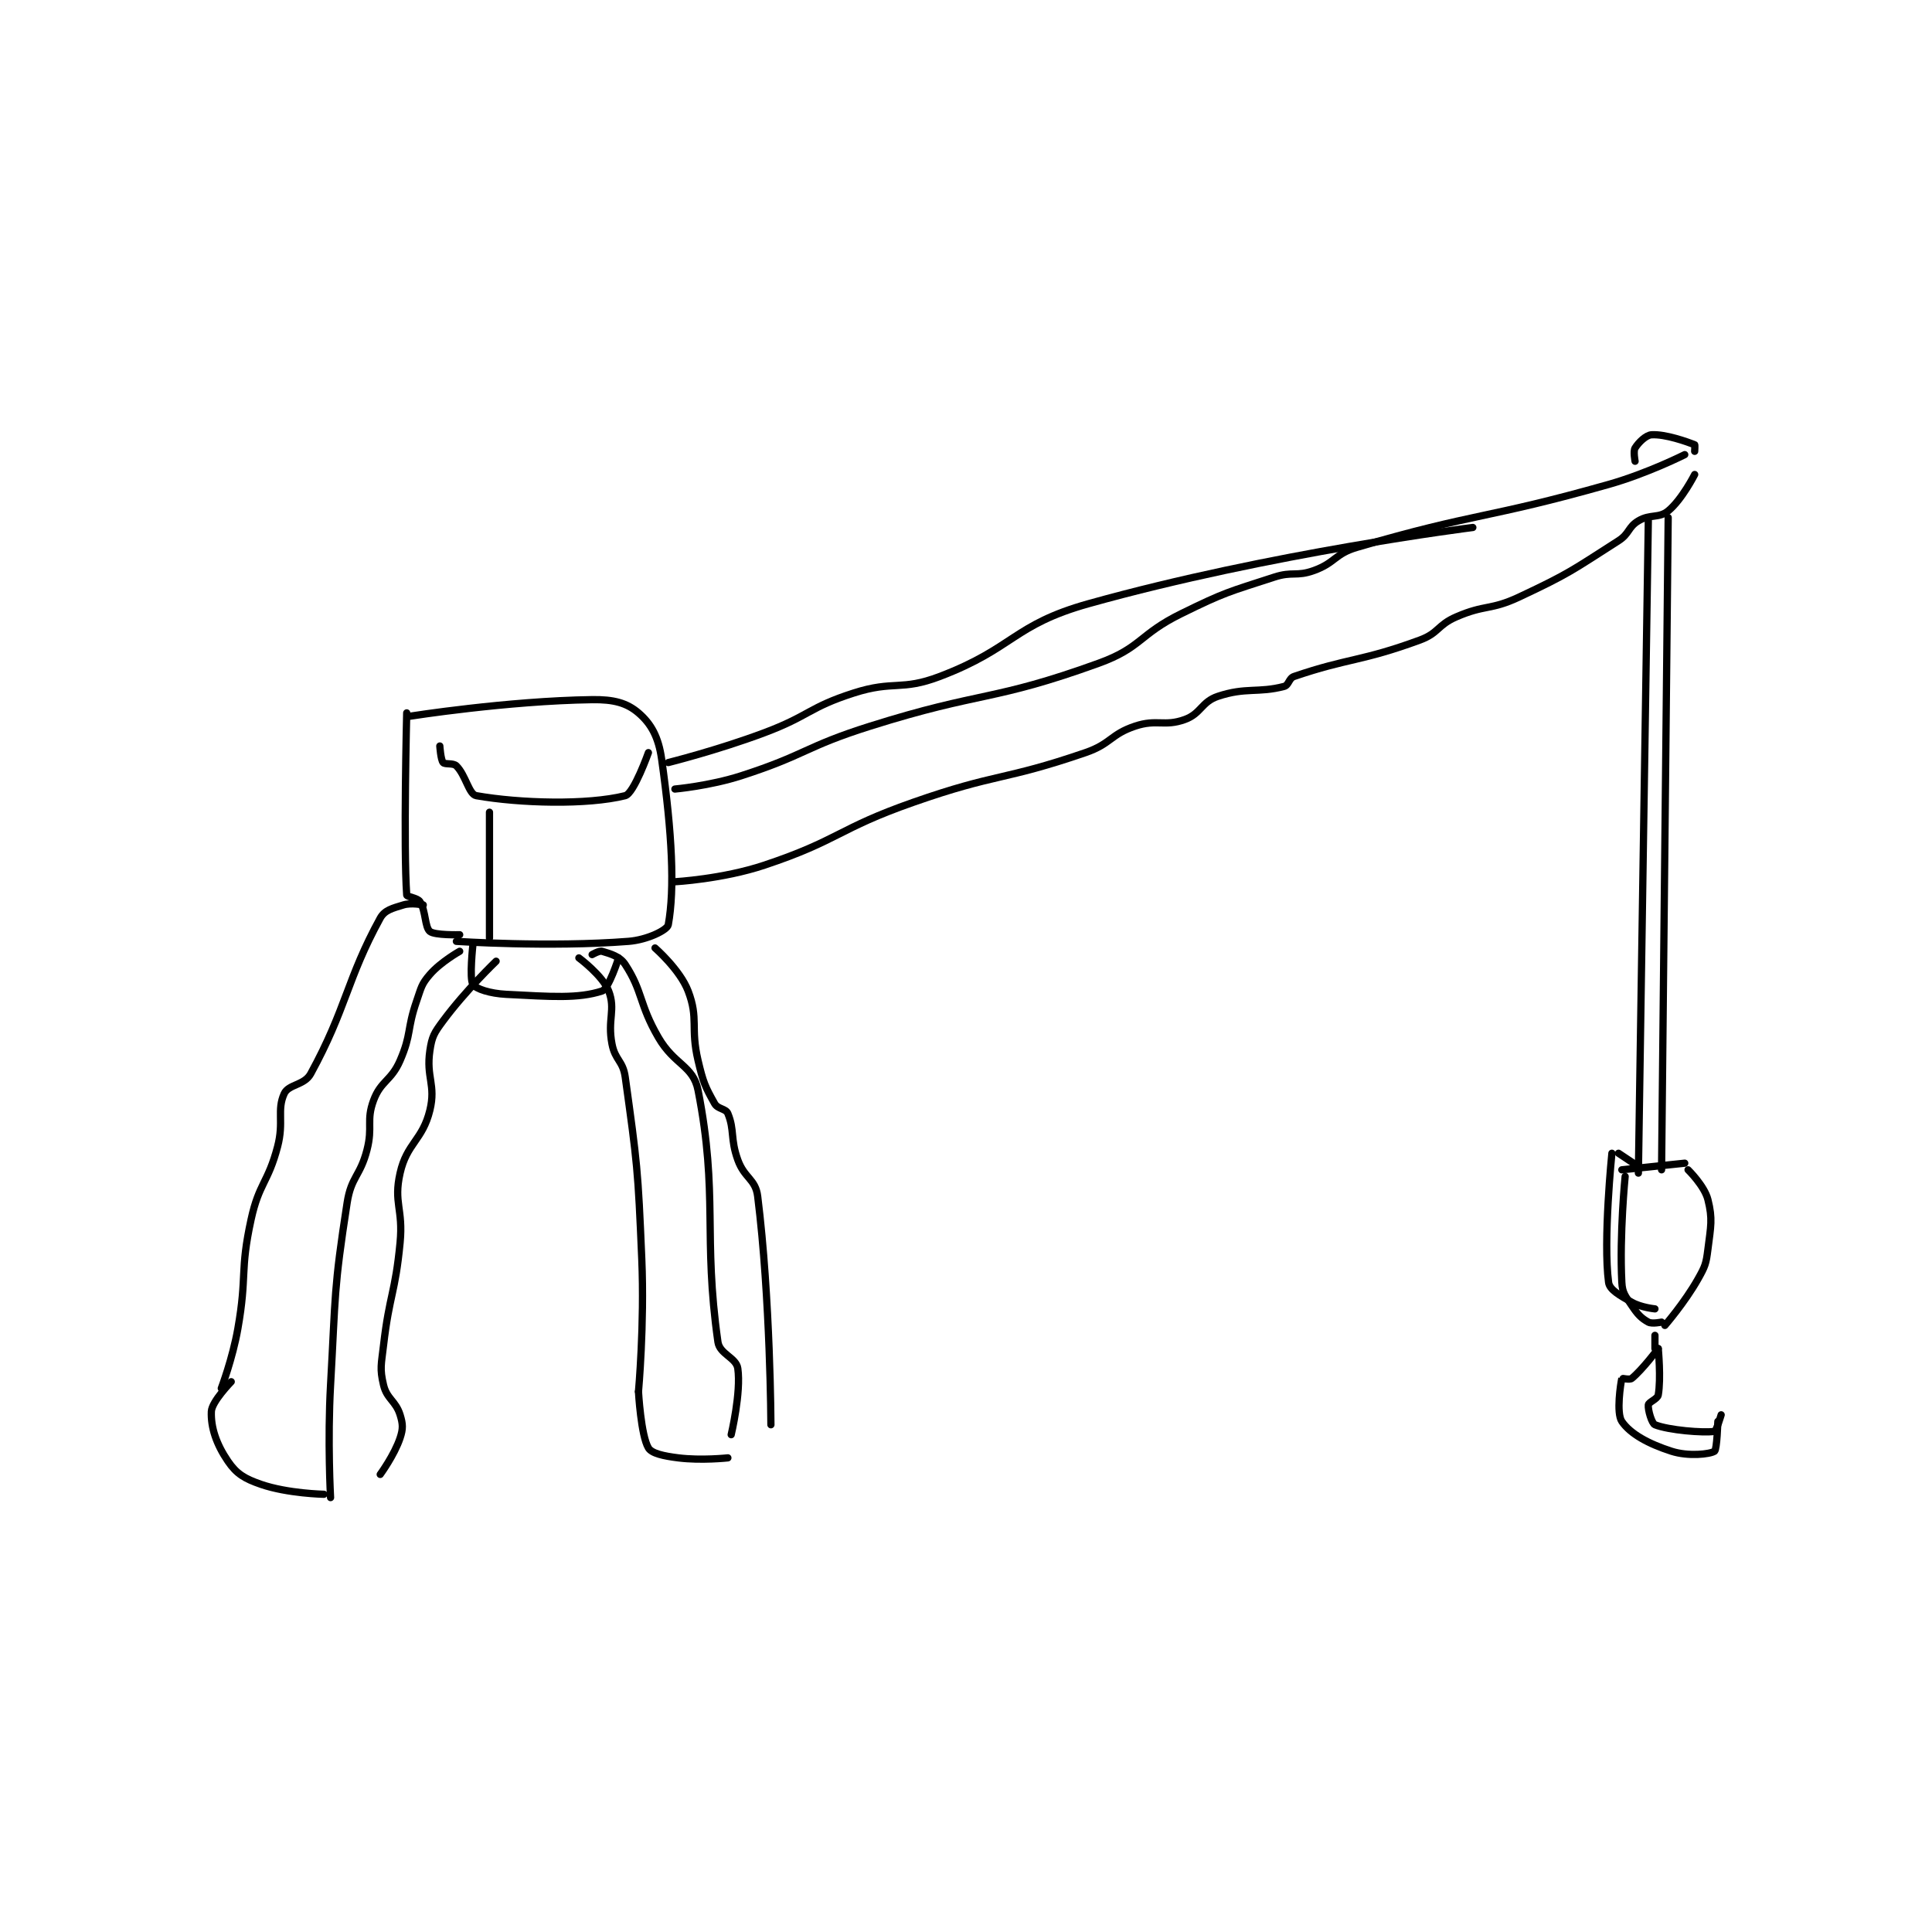 <?xml version="1.0" encoding="utf-8"?>
<!DOCTYPE svg PUBLIC "-//W3C//DTD SVG 1.1//EN" "http://www.w3.org/Graphics/SVG/1.1/DTD/svg11.dtd">
<svg viewBox="0 0 800 800" preserveAspectRatio="xMinYMin meet" xmlns="http://www.w3.org/2000/svg" version="1.1">
<g fill="none" stroke="black" stroke-linecap="round" stroke-linejoin="round" stroke-width="2.189">
<g transform="translate(87.52,180.03) scale(1.371) translate(-136,-83.417)">
<path id="0" d="M195 167.417 C195 167.417 193.994 208.088 195 222.417 C195.042 223.011 198.25 223.238 199 224.417 C200.8 227.245 200.44 232.117 202 233.417 C203.461 234.634 211 234.417 211 234.417 "/>
<path id="1" d="M196 168.417 C196 168.417 225.291 163.789 251 163.417 C257.508 163.322 261.473 164.394 265 167.417 C268.845 170.712 271.056 174.705 272 181.417 C275.167 203.938 275.983 220.513 274 231.417 C273.713 232.994 267.693 235.972 262 236.417 C238.107 238.283 210 236.417 210 236.417 "/>
<path id="2" d="M205 177.417 C205 177.417 205.269 181.539 206 182.417 C206.543 183.069 209.054 182.471 210 183.417 C212.838 186.255 213.777 192.024 216 192.417 C229.185 194.744 249.496 195.293 261 192.417 C263.62 191.762 268 179.417 268 179.417 "/>
<path id="3" d="M220 197.417 L220 235.417 "/>
<path id="4" d="M276 190.417 C276 190.417 286.494 189.478 296 186.417 C315.572 180.114 315.206 177.648 335 171.417 C368.945 160.73 371.672 164.11 404 152.417 C416.964 147.728 416.138 143.726 429 137.417 C442.274 130.905 443.03 130.957 457 126.417 C462.597 124.598 463.667 126.337 469 124.417 C475.507 122.074 475.281 119.379 482 117.417 C518.42 106.777 520.634 108.985 558 98.417 C569.73 95.099 581 89.417 581 89.417 "/>
<path id="5" d="M276 218.417 C276 218.417 290.399 217.617 303 213.417 C325.564 205.895 325.158 202.423 348 194.417 C373.317 185.543 374.992 188.002 400 179.417 C407.766 176.751 407.544 173.902 415 171.417 C421.611 169.213 423.8 171.649 430 169.417 C434.938 167.639 435.016 164.078 440 162.417 C448.486 159.588 452.083 161.482 460 159.417 C461.441 159.041 461.415 156.958 463 156.417 C479.448 150.8 483.218 151.949 501 145.417 C506.74 143.308 506.291 140.891 512 138.417 C520.788 134.609 522.256 136.521 531 132.417 C546.222 125.272 547.012 124.354 561 115.417 C564.366 113.266 563.833 111.317 567 109.417 C570.562 107.279 573.189 108.731 576 106.417 C580.18 102.974 584 95.417 584 95.417 "/>
<path id="6" d="M274 182.417 C274 182.417 288.906 178.702 303 173.417 C316.714 168.274 316.375 165.787 330 161.417 C342.192 157.506 344.233 160.892 356 156.417 C378.507 147.858 378.063 140.828 401 134.417 C455.901 119.072 517 111.417 517 111.417 "/>
<path id="7" d="M566 91.417 C566 91.417 565.407 88.366 566 87.417 C567.057 85.726 569.291 83.512 571 83.417 C575.199 83.183 581.688 85.527 584 86.417 C584.126 86.465 584 88.417 584 88.417 "/>
<path id="8" d="M211 239.417 C211 239.417 205.313 242.594 202 246.417 C199.433 249.378 199.424 250.304 198 254.417 C195.007 263.064 196.498 264.345 193 272.417 C190.317 278.607 187.195 278.491 185 284.417 C182.691 290.65 184.83 292.327 183 299.417 C180.931 307.435 178.235 307.443 177 315.417 C172.93 341.686 173.542 342.976 172 370.417 C171.052 387.294 172 404.417 172 404.417 "/>
<path id="9" d="M222 242.417 C222 242.417 212.806 251.228 206 260.417 C203.273 264.099 202.637 265.119 202 269.417 C200.805 277.481 203.873 279.718 202 287.417 C199.796 296.48 195.04 297.351 193 306.417 C190.963 315.472 193.988 317.145 193 327.417 C191.519 342.815 189.789 343.035 188 358.417 C187.32 364.261 186.813 365.431 188 370.417 C189.008 374.651 191.68 375.192 193 379.417 C193.875 382.217 193.926 383.64 193 386.417 C191.281 391.574 187 397.417 187 397.417 "/>
<path id="10" d="M251 240.417 C251 240.417 253.14 239.159 254 239.417 C256.613 240.2 259.389 240.954 261 243.417 C266.359 251.612 265.115 255.252 271 265.417 C275.859 273.81 281.529 273.9 283 281.417 C289.186 313.035 284.423 325.377 289 357.417 C289.527 361.109 294.533 362.146 295 365.417 C296.04 372.697 293 385.417 293 385.417 "/>
<path id="11" d="M270 238.417 C270 238.417 277.545 244.995 280 251.417 C283.232 259.871 280.641 262.391 283 272.417 C284.541 278.964 285.118 280.293 288 285.417 C288.957 287.118 291.371 286.888 292 288.417 C294.063 293.428 292.695 296.014 295 302.417 C297.011 308.004 300.345 308.173 301 313.417 C304.877 344.431 305 382.417 305 382.417 "/>
<path id="12" d="M200 225.417 C200 225.417 196.391 224.681 194 225.417 C190.72 226.426 188.351 226.956 187 229.417 C176.92 247.776 176.814 256.653 166 276.417 C164.081 279.923 159.303 279.55 158 282.417 C155.714 287.447 157.983 290.881 156 298.417 C153.108 309.408 150.409 309.375 148 320.417 C144.564 336.167 146.852 337.257 144 353.417 C142.402 362.47 139 371.417 139 371.417 "/>
<path id="13" d="M247 241.417 C247 241.417 254.207 246.754 256 251.417 C258.183 257.092 255.573 259.996 257 267.417 C257.949 272.352 260.313 272.453 261 277.417 C264.627 303.611 264.848 305.044 266 332.417 C266.834 352.227 265 372.417 265 372.417 "/>
<path id="14" d="M215 237.417 C215 237.417 213.853 247.696 215 249.417 C215.924 250.803 220.2 252.171 225 252.417 C238.686 253.119 246.754 253.761 254 251.417 C256.035 250.758 259 241.417 259 241.417 "/>
<path id="15" d="M576 108.417 L574 305.417 "/>
<path id="16" d="M570 109.417 L567 306.417 "/>
<path id="17" d="M562 305.417 L581 303.417 "/>
<path id="18" d="M563 307.417 C563 307.417 561.258 324.941 562 339.417 C562.166 342.658 563.069 343.52 565 346.417 C566.788 349.099 567.835 350.214 570 351.417 C571.113 352.035 574 351.417 574 351.417 "/>
<path id="19" d="M582 305.417 C582 305.417 586.963 310.271 588 314.417 C589.481 320.34 588.876 322.406 588 329.417 C587.452 333.798 587.191 334.541 585 338.417 C580.975 345.538 575 352.417 575 352.417 "/>
<path id="20" d="M572 355.417 L572 359.417 "/>
<path id="21" d="M573 359.417 C573 359.417 568.187 365.809 565 368.417 C564.378 368.926 562.019 368.334 562 368.417 C561.644 369.959 560.265 378.872 562 381.417 C564.566 385.18 570.006 388.168 577 390.417 C582.082 392.05 588.582 391.328 590 390.417 C590.74 389.941 591 381.417 591 381.417 "/>
<path id="22" d="M573 359.417 C573 359.417 573.873 368.471 573 373.417 C572.78 374.663 570.096 375.555 570 376.417 C569.834 377.911 571.045 382.035 572 382.417 C576.08 384.048 586.529 384.937 590 384.417 C590.539 384.336 592 379.417 592 379.417 "/>
<path id="23" d="M567 304.417 L561 300.417 "/>
<path id="24" d="M559 300.417 C559 300.417 556.307 326.717 558 339.417 C558.302 341.682 561.419 343.371 565 345.417 C567.796 347.014 572 347.417 572 347.417 "/>
<path id="25" d="M142 369.417 C142 369.417 136.125 375.41 136 378.417 C135.8 383.224 137.518 388.31 141 393.417 C143.614 397.25 146.001 398.693 151 400.417 C159.068 403.199 170 403.417 170 403.417 "/>
<path id="26" d="M265 372.417 C265 372.417 265.74 385.651 268 389.417 C269.01 391.099 272.618 391.869 277 392.417 C284.01 393.293 292 392.417 292 392.417 "/>
</g>
</g>
</svg>
